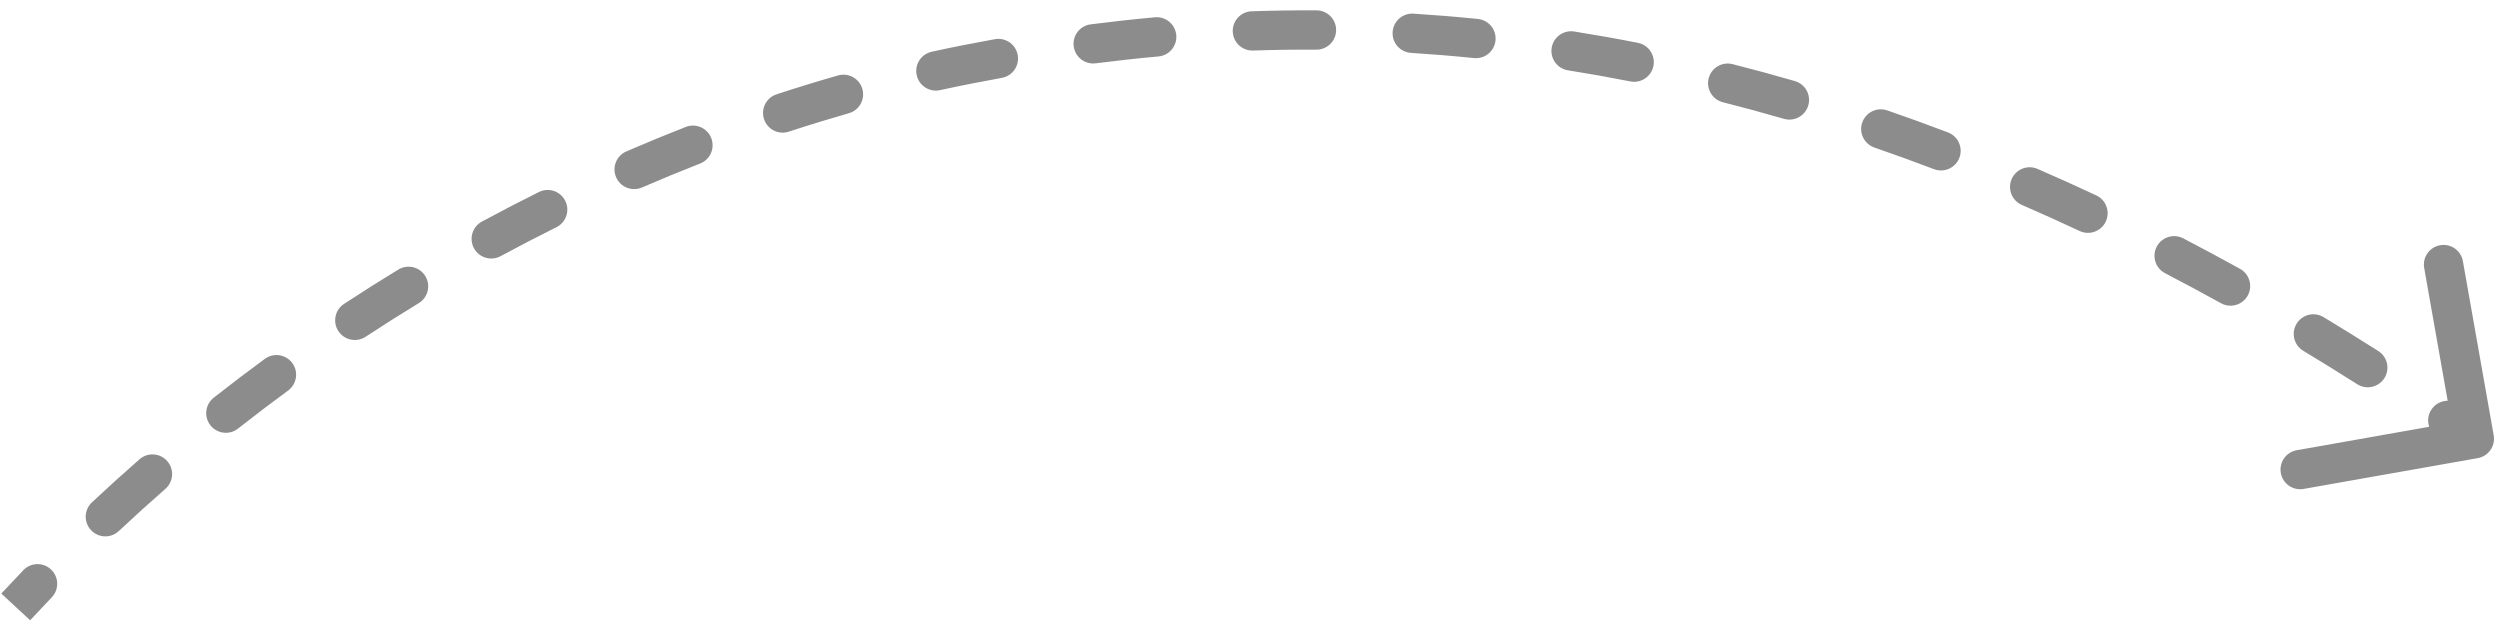 <svg width="159" height="40" viewBox="0 0 159 40" fill="none" xmlns="http://www.w3.org/2000/svg">
<path d="M61.501 4.099L61.742 5.326L61.501 4.099ZM157.586 29.137C158.266 29.016 158.72 28.368 158.6 27.688L156.64 16.61C156.52 15.93 155.872 15.476 155.192 15.597C154.512 15.717 154.058 16.365 154.179 17.045L155.92 26.892L146.073 28.634C145.393 28.754 144.94 29.403 145.06 30.082C145.18 30.762 145.829 31.216 146.508 31.096L157.586 29.137ZM3.29 37.993C3.768 37.495 3.752 36.704 3.253 36.226C2.755 35.748 1.964 35.764 1.486 36.263L3.29 37.993ZM5.845 31.952C5.342 32.424 5.317 33.215 5.789 33.719C6.261 34.222 7.052 34.248 7.556 33.775L5.845 31.952ZM10.519 31.091C11.039 30.636 11.092 29.847 10.637 29.327C10.183 28.807 9.393 28.755 8.874 29.209L10.519 31.091ZM13.592 25.294C13.049 25.721 12.956 26.507 13.382 27.049C13.809 27.592 14.595 27.686 15.138 27.259L13.592 25.294ZM18.323 24.839C18.88 24.431 19 23.649 18.592 23.092C18.184 22.535 17.402 22.415 16.845 22.823L18.323 24.839ZM21.88 19.328C21.303 19.707 21.143 20.483 21.521 21.059C21.901 21.637 22.675 21.797 23.253 21.418L21.88 19.328ZM26.634 19.279C27.224 18.92 27.411 18.151 27.052 17.562C26.693 16.972 25.924 16.785 25.334 17.144L26.634 19.279ZM30.649 14.092C30.042 14.421 29.815 15.179 30.144 15.786C30.472 16.394 31.23 16.62 31.838 16.292L30.649 14.092ZM35.388 14.451C36.006 14.144 36.259 13.394 35.952 12.775C35.645 12.157 34.894 11.905 34.276 12.212L35.388 14.451ZM39.836 9.63C39.202 9.904 38.911 10.64 39.185 11.273C39.459 11.907 40.195 12.198 40.829 11.924L39.836 9.63ZM44.527 10.401C45.17 10.15 45.487 9.425 45.236 8.782C44.985 8.139 44.26 7.822 43.617 8.073L44.527 10.401ZM49.39 5.998C48.734 6.213 48.376 6.92 48.592 7.576C48.807 8.232 49.513 8.589 50.169 8.374L49.39 5.998ZM53.988 7.201C54.652 7.012 55.036 6.32 54.846 5.656C54.657 4.992 53.965 4.608 53.301 4.798L53.988 7.201ZM59.254 3.291C58.58 3.44 58.153 4.106 58.302 4.781C58.45 5.455 59.117 5.881 59.791 5.733L59.254 3.291ZM63.719 4.952C64.399 4.829 64.85 4.178 64.727 3.499C64.604 2.82 63.953 2.369 63.274 2.492L63.719 4.952ZM69.368 1.548C68.684 1.635 68.2 2.261 68.287 2.946C68.375 3.631 69.001 4.115 69.686 4.027L69.368 1.548ZM73.68 3.59C74.367 3.527 74.874 2.919 74.811 2.232C74.749 1.544 74.141 1.038 73.454 1.1L73.68 3.59ZM79.61 0.717C78.92 0.74 78.38 1.318 78.403 2.008C78.426 2.698 79.004 3.238 79.694 3.215L79.61 0.717ZM83.721 3.158C84.411 3.162 84.974 2.605 84.977 1.914C84.981 1.224 84.424 0.662 83.734 0.658L83.721 3.158ZM89.897 0.868C89.208 0.825 88.614 1.348 88.571 2.037C88.527 2.726 89.051 3.32 89.74 3.363L89.897 0.868ZM93.744 3.693C94.431 3.763 95.044 3.263 95.114 2.576C95.184 1.889 94.684 1.276 93.997 1.206L93.744 3.693ZM100.117 2.003C99.435 1.895 98.795 2.36 98.686 3.042C98.578 3.723 99.043 4.364 99.725 4.472L100.117 2.003ZM103.691 5.178C104.368 5.312 105.025 4.871 105.159 4.193C105.292 3.516 104.851 2.859 104.174 2.725L103.691 5.178ZM110.189 4.079C109.52 3.91 108.84 4.315 108.67 4.984C108.501 5.653 108.906 6.333 109.576 6.503L110.189 4.079ZM113.458 7.557C114.121 7.75 114.815 7.368 115.007 6.705C115.199 6.042 114.818 5.349 114.155 5.156L113.458 7.557ZM120.027 7.021C119.375 6.796 118.663 7.142 118.438 7.795C118.213 8.447 118.56 9.159 119.213 9.384L120.027 7.021ZM123.003 10.759C123.648 11.005 124.37 10.681 124.616 10.036C124.862 9.39 124.538 8.668 123.893 8.423L123.003 10.759ZM129.585 10.741C128.952 10.466 128.216 10.757 127.941 11.39C127.667 12.024 127.957 12.76 128.591 13.034L129.585 10.741ZM132.265 14.692C132.891 14.985 133.635 14.715 133.928 14.09C134.22 13.465 133.951 12.721 133.326 12.428L132.265 14.692ZM138.852 15.158C138.239 14.84 137.485 15.078 137.166 15.691C136.848 16.303 137.086 17.058 137.699 17.376L138.852 15.158ZM141.257 19.286C141.861 19.62 142.621 19.401 142.956 18.797C143.29 18.193 143.071 17.433 142.467 17.098L141.257 19.286ZM147.776 20.168C147.185 19.812 146.417 20.002 146.06 20.593C145.704 21.184 145.894 21.953 146.485 22.309L147.776 20.168ZM149.92 24.436C150.503 24.806 151.275 24.634 151.645 24.052C152.016 23.469 151.844 22.697 151.261 22.326L149.92 24.436ZM156.386 25.707C155.816 25.317 155.039 25.463 154.649 26.033C154.259 26.603 154.406 27.381 154.976 27.77L156.386 25.707ZM1.918 39.449C2.372 38.959 2.83 38.473 3.29 37.993L1.486 36.263C1.015 36.753 0.548 37.249 0.083 37.751L1.918 39.449ZM7.556 33.775C8.533 32.858 9.521 31.964 10.519 31.091L8.874 29.209C7.854 30.101 6.844 31.015 5.845 31.952L7.556 33.775ZM15.138 27.259C16.192 26.429 17.254 25.623 18.323 24.839L16.845 22.823C15.753 23.623 14.668 24.447 13.592 25.294L15.138 27.259ZM23.253 21.418C24.375 20.681 25.502 19.968 26.634 19.279L25.334 17.144C24.178 17.848 23.026 18.576 21.88 19.328L23.253 21.418ZM31.838 16.292C33.02 15.653 34.204 15.039 35.388 14.451L34.276 12.212C33.066 12.813 31.856 13.44 30.649 14.092L31.838 16.292ZM40.829 11.924C42.064 11.389 43.297 10.882 44.527 10.401L43.617 8.073C42.359 8.564 41.099 9.083 39.836 9.63L40.829 11.924ZM50.169 8.374C51.45 7.953 52.724 7.563 53.988 7.201L53.301 4.798C52.006 5.168 50.701 5.568 49.39 5.998L50.169 8.374ZM59.791 5.733C60.445 5.589 61.096 5.453 61.742 5.326L61.259 2.873C60.594 3.004 59.926 3.143 59.254 3.291L59.791 5.733ZM61.742 5.326C62.386 5.199 63.045 5.074 63.719 4.952L63.274 2.492C62.586 2.616 61.914 2.744 61.259 2.873L61.742 5.326ZM69.686 4.027C70.975 3.862 72.306 3.715 73.68 3.59L73.454 1.1C72.048 1.228 70.686 1.379 69.368 1.548L69.686 4.027ZM79.694 3.215C81.005 3.171 82.347 3.151 83.721 3.158L83.734 0.658C82.327 0.651 80.952 0.672 79.61 0.717L79.694 3.215ZM89.74 3.363C91.05 3.446 92.385 3.555 93.744 3.693L93.997 1.206C92.606 1.064 91.239 0.953 89.897 0.868L89.74 3.363ZM99.725 4.472C101.027 4.679 102.349 4.914 103.691 5.178L104.174 2.725C102.802 2.455 101.45 2.215 100.117 2.003L99.725 4.472ZM109.576 6.503C110.854 6.826 112.149 7.177 113.458 7.557L114.155 5.156C112.817 4.768 111.495 4.41 110.189 4.079L109.576 6.503ZM119.213 9.384C120.463 9.815 121.727 10.273 123.003 10.759L123.893 8.423C122.592 7.927 121.303 7.46 120.027 7.021L119.213 9.384ZM128.591 13.034C129.805 13.561 131.03 14.113 132.265 14.692L133.326 12.428C132.069 11.839 130.822 11.277 129.585 10.741L128.591 13.034ZM137.699 17.376C138.876 17.988 140.062 18.625 141.257 19.286L142.467 17.098C141.254 16.427 140.048 15.78 138.852 15.158L137.699 17.376ZM146.485 22.309C147.623 22.995 148.768 23.704 149.92 24.436L151.261 22.326C150.092 21.584 148.931 20.864 147.776 20.168L146.485 22.309ZM154.976 27.77C155.533 28.151 156.092 28.538 156.652 28.93L158.085 26.881C157.517 26.484 156.951 26.093 156.386 25.707L154.976 27.77Z" fill="#8C8C8C"/>
</svg>
